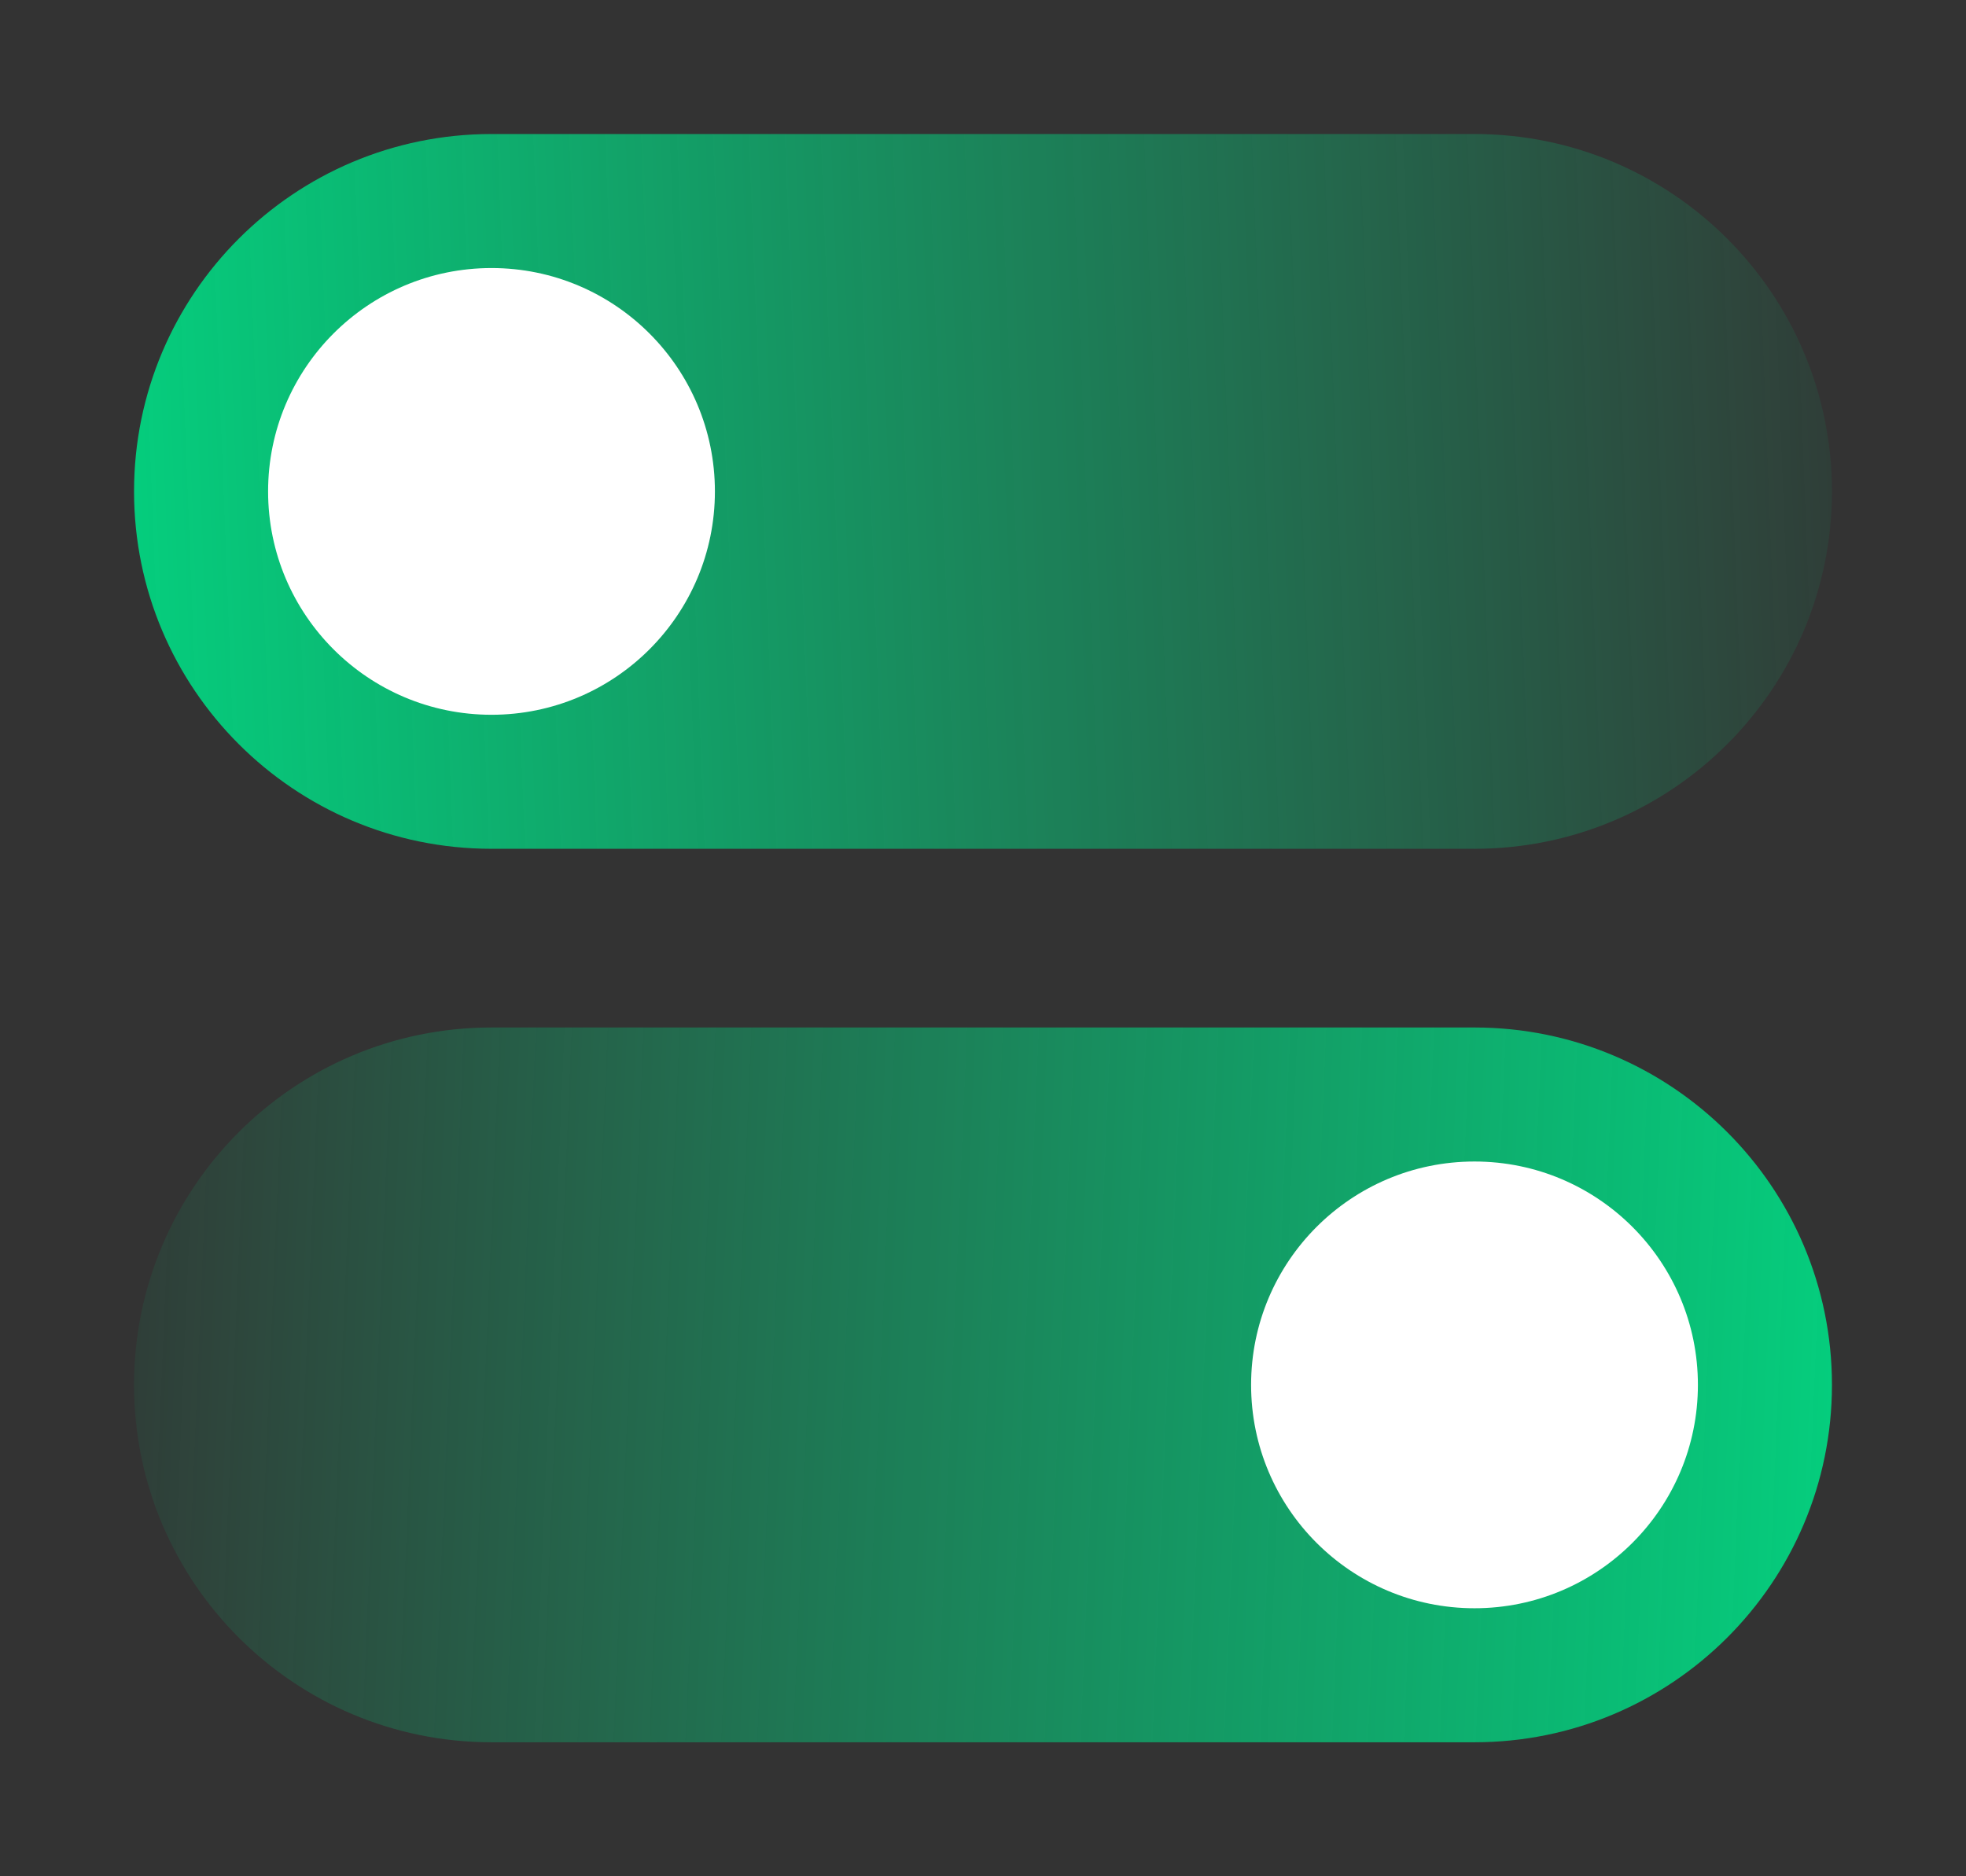 <svg width="44" height="42" viewBox="0 0 44 42" fill="none" xmlns="http://www.w3.org/2000/svg">
<rect x="0" y="0" width="44" height="42" fill="#333333" stroke="none"/>
<path d="M33 3H11C6.582 3 3 6.582 3 11C3 15.418 6.582 19 11 19H33C37.418 19 41 15.418 41 11C41 6.582 37.418 3 33 3Z" fill="url(#paint0_linear_155_844)"/>
<path d="M33 23H11C6.582 23 3 26.582 3 31C3 35.418 6.582 39 11 39H33C37.418 39 41 35.418 41 31C41 26.582 37.418 23 33 23Z" fill="url(#paint1_linear_155_844)"/>
<path d="M11 16C13.761 16 16 13.761 16 11C16 8.239 13.761 6 11 6C8.239 6 6 8.239 6 11C6 13.761 8.239 16 11 16Z" fill="white"/>
<path d="M33 36C35.761 36 38 33.761 38 31C38 28.239 35.761 26 33 26C30.239 26 28 28.239 28 31C28 33.761 30.239 36 33 36Z" fill="white"/>
<defs>
<linearGradient id="paint0_linear_155_844" x1="3" y1="11" x2="43.938" y2="9.414" gradientUnits="userSpaceOnUse">
<stop stop-color="#05CD7D"/>
<stop offset="1" stop-color="#05CD7D" stop-opacity="0"/>
</linearGradient>
<linearGradient id="paint1_linear_155_844" x1="41" y1="31" x2="0.073" y2="29.268" gradientUnits="userSpaceOnUse">
<stop stop-color="#05CD7D"/>
<stop offset="1" stop-color="#05CD7D" stop-opacity="0"/>
</linearGradient>
</defs>
</svg>
